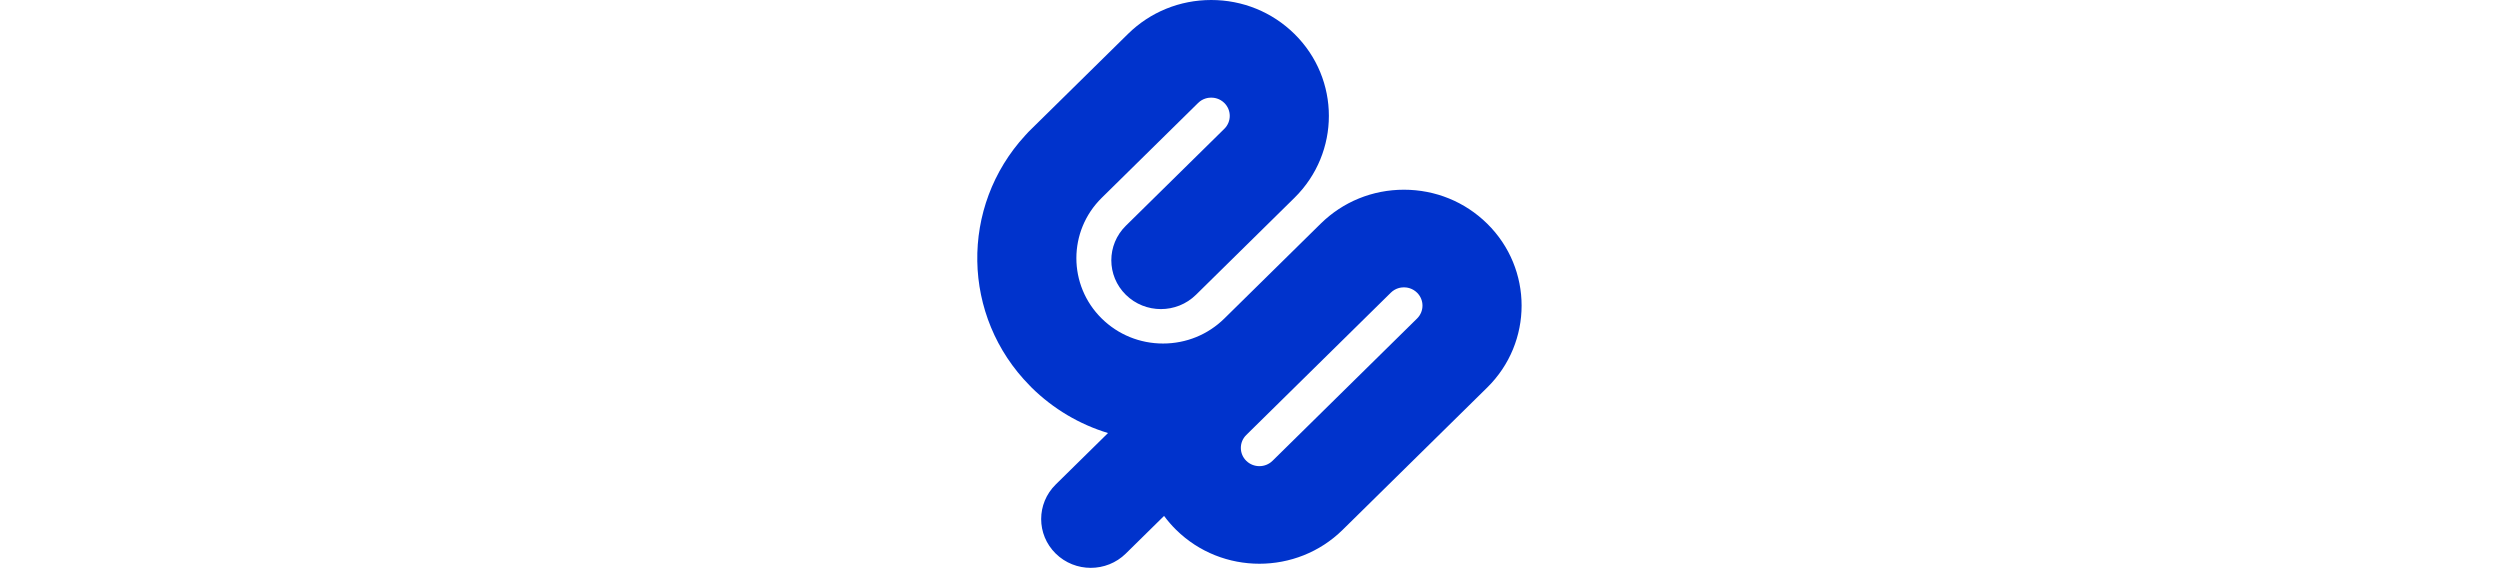 <?xml version="1.0" encoding="utf-8"?>
<svg width="220px" height="50px" viewBox="0 0 48 50" version="1.1" xmlns="http://www.w3.org/2000/svg">
    <title>Logo</title>
    <desc>Created with Sketch.</desc>
    <defs>
        <polygon id="path-1" points="0 27.983 158.865 27.983 158.865 0 0 0"/>
    </defs>
    <g id="Page-1" stroke="none" stroke-width="1" fill="none" fill-rule="evenodd">
        <g id="1_0_0_Homepage_Desktop@2x" transform="translate(-132, -60)">
            <g id="LogoLight" transform="translate(132, 60)">
                <g id="LogoBlue" transform="translate(0, 0)" fill="#0033CC">
                    <path d="M38.701,28.03 L25.981,40.552 C25.345,41.178 24.309,41.178 23.672,40.552 C23.035,39.925 23.035,38.905 23.672,38.279 L26.852,35.148 C26.852,35.148 26.852,35.148 26.852,35.148 L36.392,25.757 C36.808,25.348 37.294,25.286 37.547,25.286 C37.799,25.286 38.285,25.348 38.701,25.757 C39.338,26.384 39.338,27.403 38.701,28.03 M44.872,19.682 C42.915,17.756 40.314,16.695 37.547,16.695 C34.779,16.695 32.178,17.756 30.221,19.682 L21.742,28.029 L21.741,28.03 C20.3,29.448 18.384,30.23 16.347,30.23 C14.309,30.23 12.393,29.448 10.952,28.03 C7.978,25.102 7.977,20.338 10.952,17.41 L19.432,9.062 C19.848,8.652 20.334,8.591 20.587,8.591 C20.839,8.591 21.325,8.652 21.741,9.062 C22.377,9.688 22.377,10.708 21.741,11.335 L13.074,19.867 C11.37,21.544 11.37,24.264 13.074,25.942 C13.926,26.78 15.042,27.2 16.159,27.2 C17.276,27.2 18.393,26.78 19.245,25.942 L27.912,17.409 C31.951,13.433 31.951,6.963 27.912,2.987 C25.955,1.061 23.354,0 20.587,0 C17.819,0 15.218,1.061 13.261,2.987 L4.781,11.334 C4.781,11.335 4.781,11.335 4.781,11.335 C4.781,11.335 4.781,11.335 4.78,11.335 L4.502,11.61 C4.401,11.709 4.307,11.812 4.218,11.918 C-1.54,18.176 -1.402,27.847 4.626,33.944 C4.676,33.999 4.728,34.052 4.781,34.105 C6.692,35.986 8.993,37.344 11.505,38.107 L6.901,42.638 C5.197,44.316 5.197,47.036 6.901,48.713 C7.753,49.552 8.87,49.971 9.986,49.971 C11.103,49.971 12.22,49.552 13.072,48.713 L16.438,45.4 C16.755,45.829 17.108,46.24 17.501,46.626 C19.521,48.615 22.174,49.609 24.827,49.609 C27.48,49.609 30.132,48.615 32.152,46.626 L44.872,34.105 C48.911,30.129 48.911,23.659 44.872,19.682"
                          id="Fill-1"/>
                </g>
            </g>
        </g>
    </g>
</svg>
